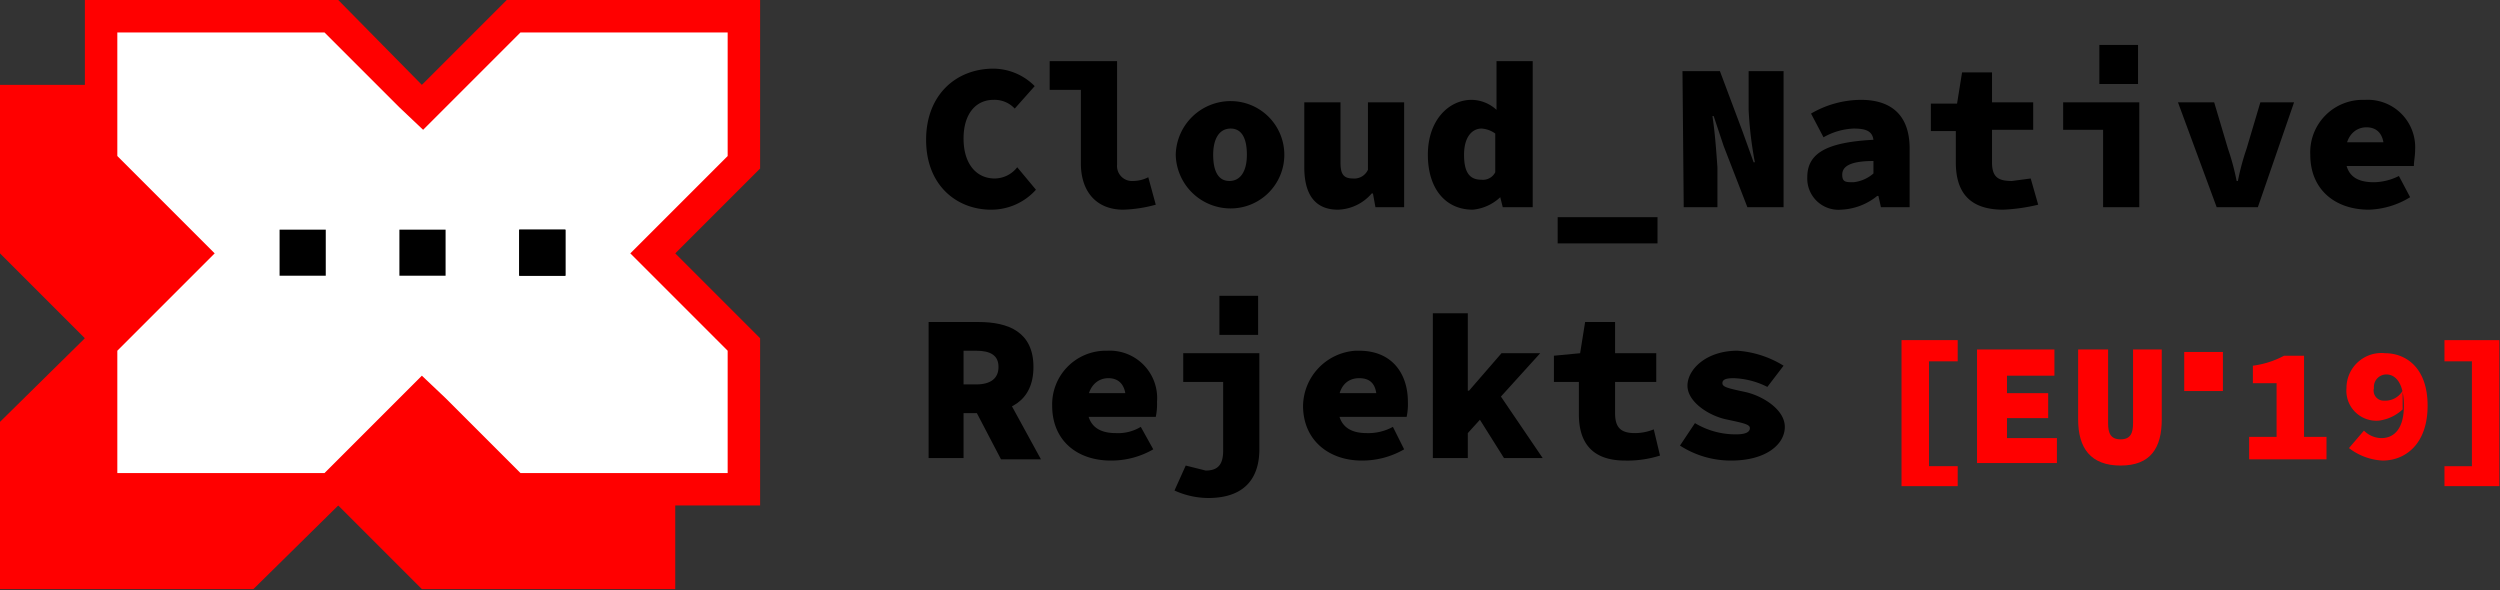<svg id="Layer_1" data-name="Layer 1" xmlns="http://www.w3.org/2000/svg" viewBox="0 0 200.3 47.3"><rect x="0" y="0" width="200.3" height="47.3" fill="#333333" stroke="none"/><defs><style>.cls-1,.cls-2{fill:red;}.cls-2{stroke:red;stroke-miterlimit:10;stroke-width:0.5px;}.cls-3{fill:#fff;}</style></defs><title>EU Rejekts (White background)Origin</title><path class="cls-1" d="M158.4,28h6.2v2.1h-3.8v1.4h3.3v2h-3.3v1.6h4v2h-6.4Z"/><path class="cls-1" d="M166.5,33.6V28h2.4v5.9c0,.8.2,1.3,1,1.3s1-.5,1-1.3V28h2.3v5.6c0,2.3-.9,3.7-3.3,3.7S166.5,35.9,166.5,33.6Z"/><path class="cls-2" d="M152.6,27.5h4v1.2h-2.3v8.9h2.3v1.1h-4Z"/><path class="cls-1" d="M180.2,35h2.2V30.7h-1.9V29.3a7.3,7.3,0,0,0,2.5-.8h1.6V35h1.8v1.8h-6.2Z"/><path class="cls-1" d="M188.2,35.9l1.2-1.4a2,2,0,0,0,1.4.6c.9,0,1.8-.6,1.8-2.6s-.8-2.5-1.4-2.5a1,1,0,0,0-1,1.1.8.8,0,0,0,.8,1h.2a1.6,1.6,0,0,0,1.3-.8v1.5a3.4,3.4,0,0,1-1.9.9,2.4,2.4,0,0,1-2.6-2.6,2.8,2.8,0,0,1,3.1-2.8c1.6,0,3.4,1.1,3.4,4.2s-1.8,4.4-3.6,4.4A4.8,4.8,0,0,1,188.2,35.9Z"/><path class="cls-2" d="M196.1,37.6h2.2V28.7h-2.2V27.5H200V38.7h-3.9Z"/><polygon class="cls-1" points="54.1 20.3 54.1 6.8 33.8 6.8 27.1 13.5 20.3 6.8 0 6.8 0 20.3 6.8 27.1 0 33.8 0 47.2 20.3 47.2 27.1 40.5 33.8 47.2 54.1 47.2 54.1 33.8 47.4 27.1 54.1 20.3"/><polygon class="cls-3" points="41.1 39.2 33.8 31.9 26.6 39.2 8.1 39.2 8.1 27.6 15.4 20.3 8.1 13 8.1 1.3 26.6 1.3 33.8 8.6 41.1 1.3 59.6 1.3 59.6 13 52.3 20.3 59.6 27.6 59.6 39.2 41.1 39.2"/><path class="cls-1" d="M58.3,2.6v9.9l-6,6-1.8,1.8,1.8,1.8,6,6v9.8H41.7l-6-6-1.9-1.8L32,31.9l-6,6H9.4V28.1l6-6,1.8-1.8-1.8-1.8-6-6V2.6H26l6,6,1.9,1.8,1.8-1.8,6-6H58.3M60.9,0H40.6L33.8,6.8,27.1,0H6.8V13.5l6.8,6.8L6.8,27.1V40.5H27.1l6.7-6.8,6.8,6.8H60.9V27.1l-6.8-6.8,6.8-6.8Z"/><rect x="22.4" y="18.4" width="3.7" height="3.69"/><rect x="32" y="18.4" width="3.7" height="3.69"/><rect x="41.6" y="18.4" width="3.7" height="3.69"/><rect x="41.6" y="18.4" width="3.7" height="3.69"/><path d="M74.2,11.2c0-3.6,2.4-5.7,5.4-5.7a4.7,4.7,0,0,1,3.3,1.4L81.3,8.7A2.2,2.2,0,0,0,79.6,8c-1.4,0-2.4,1.1-2.4,3.1s1,3.2,2.5,3.2a2.3,2.3,0,0,0,1.8-.9L83,15.2a4.8,4.8,0,0,1-3.6,1.6C76.7,16.8,74.2,14.9,74.2,11.2Z"/><path d="M86.6,13.1V7.2H84.1V4.9h5.4v8.3a1.2,1.2,0,0,0,1.1,1.3h.2a2.7,2.7,0,0,0,1.2-.3l.6,2.2a10.9,10.9,0,0,1-2.6.4C87.8,16.8,86.6,15.3,86.6,13.1Z"/><path d="M94.2,12.4a4.4,4.4,0,0,1,4.4-4.3,4.3,4.3,0,0,1,4.3,4.3h0a4.3,4.3,0,0,1-4.3,4.3,4.4,4.4,0,0,1-4.4-4.3Zm5.7,0c0-1.3-.4-2.1-1.3-2.1s-1.4.8-1.4,2.1.4,2.1,1.3,2.1S99.9,13.7,99.9,12.4Z"/><path d="M104.5,13.4V8.2h2.9V13c0,.9.2,1.3,1,1.3a1.2,1.2,0,0,0,1.2-.7V8.2h2.9v8.4h-2.3l-.2-1.1h-.1a3.7,3.7,0,0,1-2.7,1.3C105.3,16.8,104.5,15.5,104.5,13.4Z"/><path d="M114.4,12.4c0-2.8,1.7-4.4,3.5-4.4a3,3,0,0,1,2,.8h0V4.9h2.9V16.6h-2.4l-.2-.8h0a3.7,3.7,0,0,1-2.2,1C115.8,16.8,114.4,15.1,114.4,12.4Zm5.4,1.4V10.7a2.1,2.1,0,0,0-1.1-.4c-.7,0-1.4.6-1.4,2.1s.5,2,1.4,2A1.1,1.1,0,0,0,119.8,13.8Z"/><path d="M124.8,17.4h8v2.1h-8Z"/><path d="M134.8,5.7h3l1.8,4.8.9,2.5h.1a30.1,30.1,0,0,1-.5-4.2V5.7h2.8V16.6H140l-1.9-4.9-.8-2.4h-.1c.2,1.3.3,2.7.4,4.1v3.2h-2.7Z"/><path d="M144.8,14.2c0-1.9,1.5-2.8,5.3-3-.1-.7-.6-.9-1.6-.9a5.3,5.3,0,0,0-2.4.7l-1-1.9a8,8,0,0,1,4-1.1c2.4,0,3.9,1.2,3.9,3.9v4.7h-2.3l-.2-.9h-.1a4.9,4.9,0,0,1-2.9,1.1A2.5,2.5,0,0,1,144.8,14.2Zm5.3-.3v-1c-2,0-2.5.5-2.5,1.1s.3.6.9.6A2.9,2.9,0,0,0,150.1,13.9Z"/><path d="M156.7,13V10.5h-2V8.3h2.1l.4-2.5h2.4V8.2h3.3v2.2h-3.3V13c0,1.2.5,1.5,1.6,1.5l1.5-.2.6,2.1a14.5,14.5,0,0,1-2.8.4C157.7,16.8,156.7,15.3,156.7,13Z"/><path d="M168.5,10.4h-3.2V8.2h6.1v8.4h-2.9Z"/><path d="M174.5,8.2h2.9l1.1,3.7a19.7,19.7,0,0,1,.7,2.6h.1a19.7,19.7,0,0,1,.7-2.6l1.1-3.7h2.7l-2.9,8.4h-3.3Z"/><path d="M185.1,12.4A4.2,4.2,0,0,1,189.3,8h.2a3.8,3.8,0,0,1,4,4c0,.5-.1.9-.1,1.3h-6.2V11.4h4.2l-.4.5c0-1.1-.5-1.7-1.4-1.7s-1.7.7-1.7,2.2.7,2.2,2.3,2.2a4.6,4.6,0,0,0,2-.5l.9,1.7a6.7,6.7,0,0,1-3.3,1C187.1,16.8,185.1,15.2,185.1,12.4Z"/><path d="M74.4,25.8h4c2.4,0,4.4.8,4.4,3.6s-2,3.7-4.4,3.7H77.2v3.6H74.4Zm3.8,5c1.2,0,1.8-.5,1.8-1.4s-.6-1.3-1.8-1.3h-1v2.7Zm1.7-.4,3.5,6.4H80.2l-2.3-4.4Z"/><path d="M84.3,32.5a4.3,4.3,0,0,1,4.2-4.4h.2a3.8,3.8,0,0,1,4,4.1,4.9,4.9,0,0,1-.1,1.2H86.5V31.5h4.1l-.4.5c0-1.1-.5-1.7-1.4-1.7s-1.7.7-1.7,2.2.8,2.2,2.3,2.2a3.5,3.5,0,0,0,2-.5l1,1.8a6.7,6.7,0,0,1-3.4.9C86.3,36.9,84.3,35.3,84.3,32.5Z"/><path d="M94.1,39.3l.9-2,1.6.4c1,0,1.4-.5,1.4-1.6V30.6H94.8V28.3h6.1V36c0,2-.9,3.9-4.1,3.9A6.6,6.6,0,0,1,94.1,39.3Z"/><path d="M104.4,32.5a4.5,4.5,0,0,1,4.2-4.4h.3c2.6,0,3.9,1.8,3.9,4.1a4.9,4.9,0,0,1-.1,1.2h-6.1V31.5h4.1l-.4.5c0-1.1-.4-1.7-1.4-1.7s-1.7.7-1.7,2.2.8,2.2,2.3,2.2a4.1,4.1,0,0,0,2.1-.5l.9,1.8a6.7,6.7,0,0,1-3.4.9C106.5,36.9,104.4,35.3,104.4,32.5Z"/><path d="M114.8,25.1h2.8v6.2h.1l2.6-3h3.1l-5.8,6.4v2h-2.8Zm3.5,8.1,1.7-1.8,3.6,5.3h-3.1Z"/><path d="M126.5,33.2V30.6h-2V28.5l2.1-.2.4-2.5h2.4v2.5h3.3v2.3h-3.3v2.5c0,1.2.5,1.6,1.6,1.6a4,4,0,0,0,1.5-.3l.5,2.1a8.6,8.6,0,0,1-2.8.4C127.5,36.9,126.5,35.4,126.5,33.2Z"/><path d="M134.6,35.7l1.2-1.8a6.3,6.3,0,0,0,3.3.9c.8,0,1.1-.2,1.1-.5s-.5-.4-1.9-.7-3.1-1.4-3.1-2.7,1.5-2.8,4-2.8a8.1,8.1,0,0,1,3.7,1.2L141.6,31a6.4,6.4,0,0,0-2.7-.7c-.6,0-.9.1-.9.4s.4.4,1.8.7,3.2,1.4,3.2,2.8-1.5,2.7-4.3,2.7A7.5,7.5,0,0,1,134.6,35.7Z"/><rect x="97.7" y="23.7" width="3.1" height="3.13"/><rect x="168.2" y="3.6" width="3.1" height="3.13"/><rect class="cls-1" x="175" y="28.2" width="3.1" height="3.13"/></svg>